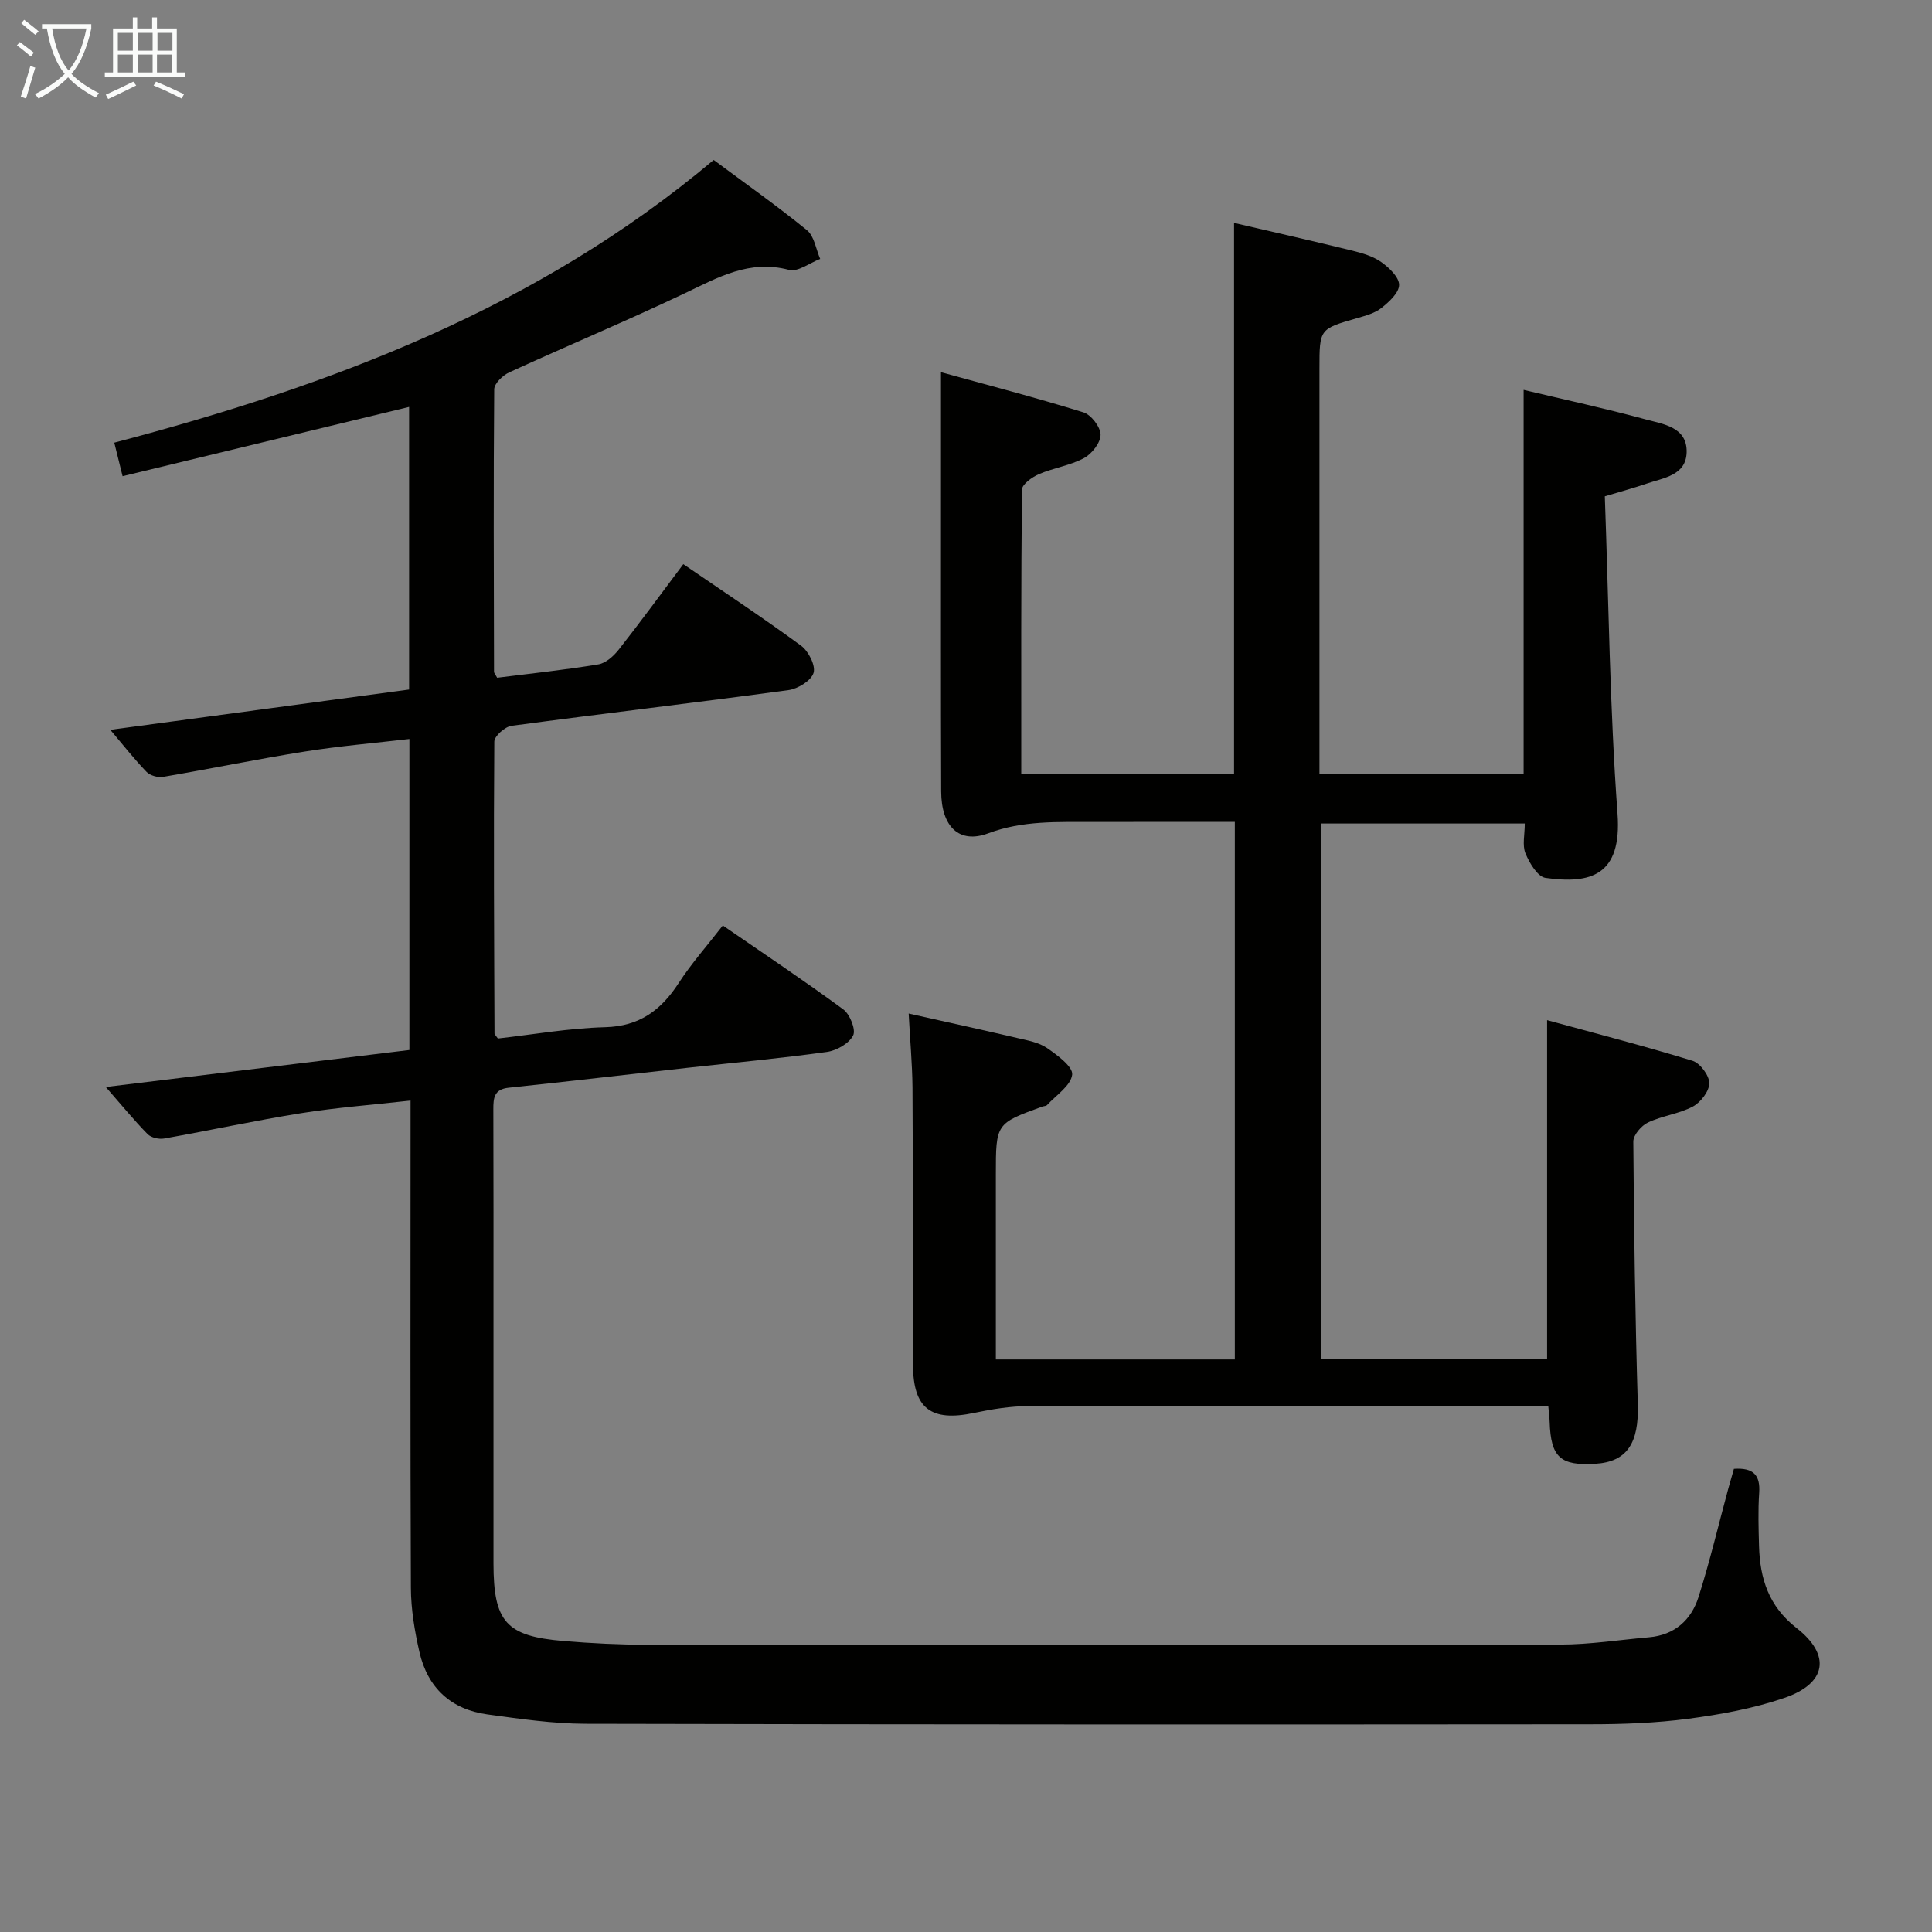 <svg enable-background="new 0 0 400 400" viewBox="0 0 400 400" xmlns="http://www.w3.org/2000/svg"><rect x="0" y="0" width="400" height="400" fill="#808080" stroke="none"/><path d="m85 227.86c-7.91.89-15.33 1.44-22.65 2.61-9.49 1.52-18.9 3.57-28.37 5.25-1.08.19-2.69-.17-3.42-.91-2.78-2.83-5.29-5.91-8.66-9.76 21.48-2.62 42.08-5.13 62.86-7.66 0-21.43 0-42.53 0-64.39-7.3.85-14.49 1.46-21.6 2.59-9.82 1.56-19.57 3.58-29.37 5.25-1.09.19-2.71-.26-3.45-1.03-2.51-2.59-4.74-5.45-7.5-8.71 20.93-2.82 41.26-5.56 61.86-8.34 0-19.59 0-38.99 0-58.51-19.82 4.79-39.42 9.53-59.32 14.34-.65-2.62-1.11-4.49-1.72-6.94 44.99-11.84 87.68-27.89 124.1-58.53 6.42 4.77 13.04 9.44 19.31 14.54 1.52 1.24 1.86 3.93 2.74 5.95-2.17.82-4.63 2.75-6.45 2.27-8.23-2.19-14.71 1.57-21.63 4.86-11.98 5.7-24.23 10.82-36.29 16.35-1.34.61-3.11 2.31-3.12 3.51-.17 19.49-.08 38.99-.04 58.48 0 .28.29.57.65 1.24 6.89-.87 13.96-1.61 20.96-2.77 1.55-.26 3.17-1.73 4.22-3.06 4.52-5.75 8.83-11.66 13.36-17.69 8.28 5.67 16.47 11.08 24.38 16.88 1.54 1.13 3.05 4.11 2.59 5.63-.49 1.61-3.25 3.31-5.2 3.57-19.09 2.59-38.23 4.83-57.32 7.39-1.37.18-3.57 2.13-3.58 3.27-.16 20.15-.04 40.31.04 60.46 0 .14.18.27.7 1.01 7.16-.8 14.66-2.14 22.2-2.34 7.12-.19 11.58-3.51 15.24-9.15 2.61-4.03 5.84-7.66 9.13-11.91 8.42 5.8 16.82 11.4 24.95 17.38 1.37 1.01 2.64 4.2 2.03 5.39-.85 1.66-3.42 3.13-5.43 3.41-9.54 1.33-19.14 2.21-28.72 3.27-12.39 1.38-24.77 2.84-37.16 4.14-3.05.32-3.19 2.14-3.18 4.51.05 14.16.03 28.33.03 42.49 0 17.16-.01 34.33 0 51.49.01 12.1 2.6 15.07 14.5 16.06 5.79.49 11.62.77 17.44.78 62.99.05 125.98.08 188.96-.04 6.12-.01 12.23-.98 18.35-1.51 5.28-.46 8.72-3.57 10.23-8.3 2.36-7.42 4.15-15.02 6.19-22.54.38-1.38.78-2.76 1.15-4.03 4.09-.28 5.48 1.34 5.23 4.98-.25 3.65-.13 7.33-.03 10.99.18 6.73 2 12.48 7.75 16.97 7.22 5.63 6.24 11.49-2.49 14.48-6.38 2.19-13.18 3.43-19.89 4.32-6.74.89-13.6 1.14-20.4 1.14-69.32.06-138.64.06-207.96-.1-6.77-.02-13.57-1.02-20.3-1.94-7.54-1.03-12.37-5.53-14.06-12.91-.99-4.34-1.75-8.84-1.77-13.27-.14-31.64-.07-63.3-.07-94.96 0-1.79 0-3.58 0-5.95z" fill="#010100"/><path d="m188.13 209.84c7.99 1.79 15.27 3.38 22.54 5.08 2.09.49 4.39.89 6.1 2.06 2.14 1.47 5.41 3.88 5.21 5.52-.28 2.28-3.32 4.24-5.21 6.3-.19.21-.62.19-.94.3-9.65 3.5-9.65 3.5-9.65 14.11v38.25h49.48c0-36.93 0-73.81 0-111.29-9.88 0-19.66-.02-29.44.01-7.28.02-14.47-.33-21.62 2.35-6 2.25-9.71-1.36-9.74-8.66-.08-20.83-.03-41.66-.04-62.49 0-7.79 0-15.59 0-24.32 9.32 2.57 19.47 5.21 29.48 8.31 1.6.49 3.55 3.03 3.56 4.63.01 1.66-1.81 3.98-3.44 4.85-2.88 1.54-6.3 2.02-9.33 3.32-1.41.61-3.48 2.09-3.5 3.19-.21 19.47-.15 38.93-.15 58.81h44.06c0-38.02 0-75.9 0-114.02 8.13 1.89 16.35 3.75 24.54 5.76 2.08.51 4.28 1.17 5.98 2.38 1.61 1.15 3.67 3.12 3.65 4.71-.02 1.63-2.08 3.52-3.67 4.77-1.37 1.09-3.28 1.59-5.03 2.1-7.78 2.24-7.79 2.21-7.79 10.45v77.98 5.87h42.27c0-26.37 0-52.71 0-79.45 8.52 2.03 16.94 3.85 25.25 6.11 3.66.99 8.63 1.57 8.5 6.81-.12 4.82-4.81 5.29-8.35 6.51-2.48.85-5.03 1.54-8.59 2.61.8 21.88 1.03 43.85 2.63 65.71.94 12.86-5.64 14.59-14.9 13.29-1.64-.23-3.34-3.08-4.16-5.08-.69-1.69-.14-3.88-.14-6.18-14.08 0-27.97 0-42.18 0v110.88h46.8c0-23.04 0-46.07 0-70.17 10.18 2.79 20.21 5.37 30.1 8.41 1.57.48 3.48 3.04 3.48 4.64 0 1.66-1.78 3.97-3.39 4.83-2.87 1.53-6.34 1.9-9.3 3.31-1.38.65-3.05 2.6-3.04 3.95.13 18.14.39 36.28.93 54.41.24 8.01-2.21 11.9-8.79 12.3-7.25.45-9.21-1.35-9.46-8.62-.03-.96-.16-1.91-.29-3.38-2.21 0-4.16 0-6.11 0-33.83 0-67.65-.04-101.48.06-3.77.01-7.58.63-11.29 1.41-8.92 1.88-12.62-.92-12.64-9.93-.03-19.16 0-38.32-.11-57.49-.05-4.92-.51-9.85-.79-15.27z" fill="#010100"/><g fill="#fafbfa"><path d="m6.4 11.7c-1-.8-1.9-1.6-2.9-2.3l.6-.7c.9.7 1.9 1.4 2.9 2.2zm-2.1 8.3c.7-2.1 1.4-4.2 2-6.4.2.1.6.3 1 .4-.7 2.3-1.3 4.4-1.9 6.4zm3-12.8c-1.1-.9-2.1-1.7-2.9-2.4l.6-.7c1 .8 2 1.5 3 2.4zm1.4-1.3v-.9h10.2v.9c-.9 4.2-2.3 7.3-4.1 9.4 1.3 1.4 3.2 2.7 5.7 4-.2.2-.4.5-.7.9-2.5-1.4-4.4-2.7-5.7-4.2-1.4 1.5-3.5 3-6.1 4.4 0 0 0 0-.1-.1-.3-.4-.5-.7-.7-.8 2.7-1.3 4.7-2.8 6.2-4.2-1.8-2.2-3-5.3-3.7-9.4zm9.2 0h-7.1c.6 3.8 1.7 6.7 3.4 8.7 1.7-2 2.9-4.8 3.7-8.7z"/><path d="m31.6 3.6h.9v2.3h4.1v9.1h1.7v.9h-16.6v-.9h1.7v-9.1h4.1v-2.3h.9v2.3h3.1v-2.3zm-4 13.3.6.8c-1.9.9-3.8 1.9-5.8 2.8-.2-.3-.3-.6-.5-.9 2-.9 3.9-1.8 5.7-2.7zm-3.2-10.1v3.7h3.1v-3.7zm0 4.5v3.7h3.1v-3.7zm4.1-4.5v3.7h3.1v-3.7zm0 4.5v3.7h3.1v-3.7zm9.1 9.1c-2.1-1.1-4.1-2-5.8-2.7l.5-.8c2.2.9 4.1 1.8 5.8 2.6zm-1.9-13.6h-3.1v3.7h3.1zm-3.2 4.5v3.7h3.1v-3.7z"/></g></svg>